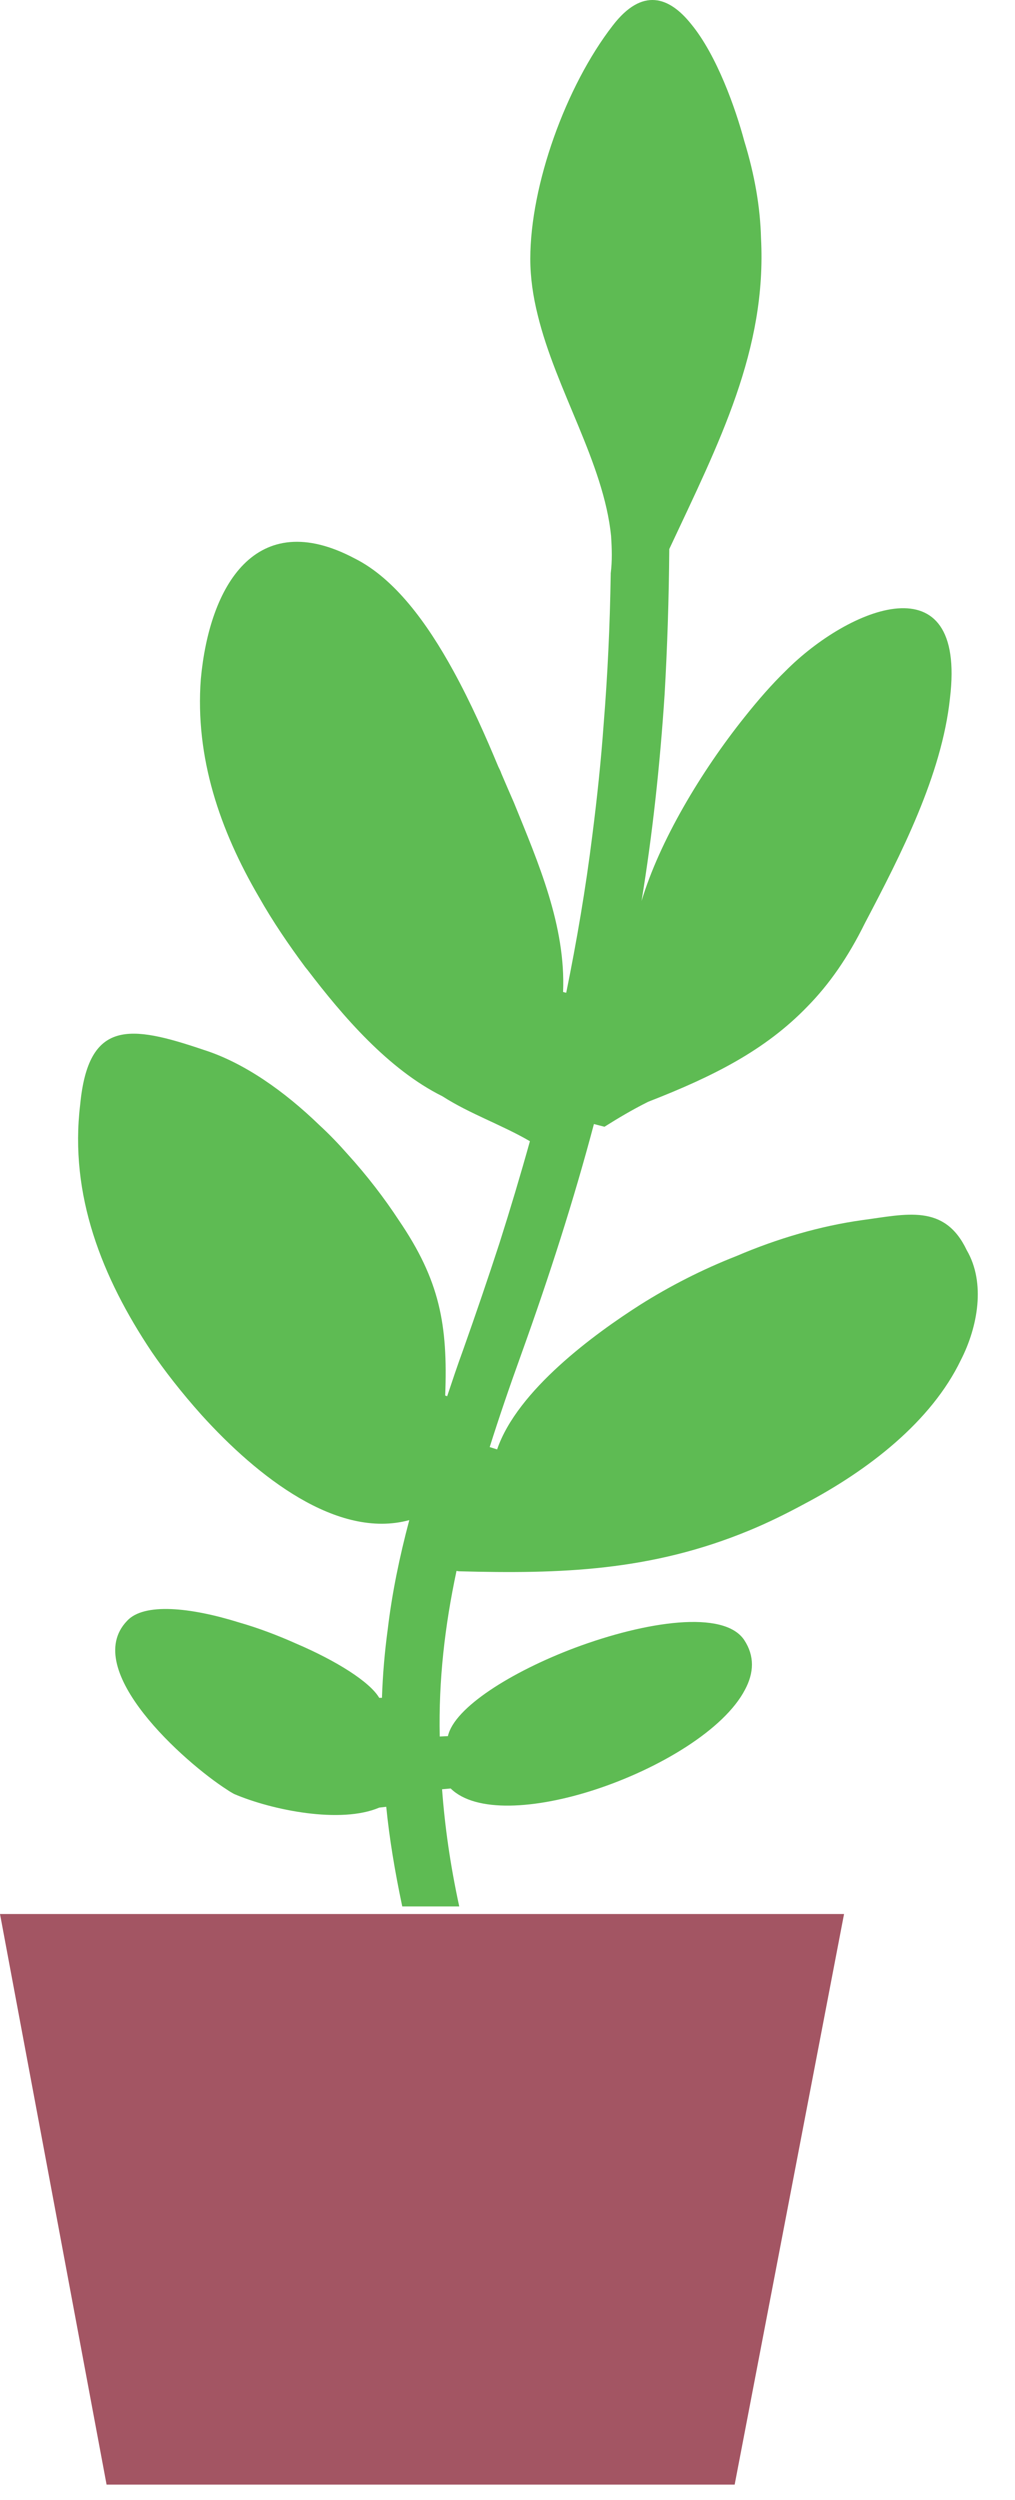 <?xml version="1.0" encoding="UTF-8"?>
<svg width="26px" height="64px" viewBox="0 0 26 64" version="1.1" xmlns="http://www.w3.org/2000/svg" xmlns:xlink="http://www.w3.org/1999/xlink">
    <!-- Generator: sketchtool 48.2 (47327) - http://www.bohemiancoding.com/sketch -->
    <title>6D4E0AAE-7F60-4D66-93A6-710F794C7747</title>
    <desc>Created with sketchtool.</desc>
    <defs></defs>
    <g id="Main-cards" stroke="none" stroke-width="1" fill="none" fill-rule="evenodd" transform="translate(-263, -593)">
        <g id="Plant" transform="translate(263, 593)">
            <polygon id="Page-1" fill="#A35563" points="0 49 2.73 63.608 18.819 63.608 21.621 49"></polygon>
            <path d="M24.764,32.006 C24.194,30.806 23.214,31.086 22.084,31.236 C21.014,31.386 19.914,31.706 18.864,32.156 C17.994,32.496 17.154,32.926 16.394,33.406 C15.234,34.146 13.254,35.586 12.734,37.106 L12.544,37.046 C12.784,36.286 13.054,35.496 13.354,34.666 C14.084,32.636 14.704,30.696 15.214,28.776 L15.484,28.846 C15.834,28.626 16.184,28.416 16.604,28.206 C18.274,27.556 19.604,26.886 20.684,25.766 C21.244,25.196 21.724,24.506 22.154,23.636 C23.074,21.886 24.124,19.846 24.334,17.876 C24.764,14.296 21.734,15.556 20.124,17.176 C19.774,17.516 19.424,17.916 19.074,18.356 C17.954,19.756 16.894,21.536 16.434,23.066 C16.714,21.356 16.904,19.606 17.024,17.786 C17.094,16.576 17.134,15.336 17.144,14.056 C18.424,11.326 19.644,8.956 19.494,6.096 C19.474,5.306 19.334,4.486 19.064,3.606 C18.844,2.786 18.364,1.416 17.704,0.616 C17.144,-0.084 16.454,-0.334 15.694,0.656 C14.494,2.206 13.584,4.736 13.584,6.626 C13.584,7.106 13.654,7.586 13.774,8.066 C14.244,9.996 15.464,11.846 15.654,13.726 L15.654,13.736 C15.674,14.046 15.684,14.366 15.644,14.676 L15.644,14.706 C15.624,16.016 15.564,17.286 15.464,18.526 C15.394,19.496 15.294,20.436 15.174,21.376 C15.004,22.746 14.774,24.086 14.504,25.416 L14.424,25.396 C14.494,23.706 13.794,22.096 13.164,20.546 C13.064,20.316 12.954,20.066 12.844,19.806 C12.824,19.746 12.794,19.686 12.764,19.626 C12.444,18.856 12.064,17.996 11.614,17.176 C10.934,15.936 10.104,14.806 9.084,14.296 C6.554,12.956 5.364,14.996 5.144,17.386 C4.994,19.396 5.634,21.256 6.634,22.966 C6.984,23.586 7.394,24.186 7.824,24.766 C7.844,24.786 7.854,24.806 7.874,24.826 C8.774,26.006 9.944,27.376 11.334,28.066 C12.034,28.516 12.854,28.796 13.574,29.216 C13.334,30.076 13.074,30.946 12.794,31.826 C12.504,32.716 12.194,33.626 11.864,34.556 C11.714,34.966 11.584,35.356 11.454,35.746 L11.404,35.726 C11.474,33.906 11.264,32.776 10.214,31.236 C9.854,30.686 9.404,30.096 8.894,29.536 C8.674,29.286 8.434,29.036 8.184,28.806 C7.284,27.936 6.254,27.206 5.214,26.876 C3.324,26.236 2.264,26.096 2.054,28.276 C1.774,30.596 2.614,32.706 3.884,34.606 C4.204,35.076 4.644,35.646 5.164,36.226 C6.594,37.806 8.644,39.416 10.484,38.916 C10.234,39.856 10.044,40.776 9.934,41.696 C9.854,42.286 9.804,42.866 9.784,43.466 L9.714,43.466 C9.474,43.056 8.614,42.516 7.584,42.076 C7.114,41.866 6.614,41.676 6.124,41.536 C4.874,41.146 3.684,41.026 3.254,41.496 C2.054,42.746 4.734,45.126 5.814,45.816 C5.884,45.866 5.944,45.896 5.994,45.926 C6.974,46.346 8.734,46.696 9.714,46.276 L9.884,46.256 L9.894,46.256 C9.974,47.066 10.114,47.906 10.304,48.806 L11.764,48.806 C11.534,47.746 11.394,46.756 11.324,45.806 L11.544,45.786 C12.184,46.416 13.714,46.316 15.244,45.816 C16.894,45.276 18.554,44.276 19.084,43.256 C19.314,42.826 19.334,42.396 19.064,41.986 C18.544,41.206 16.544,41.506 14.724,42.186 C13.104,42.796 11.634,43.716 11.474,44.446 L11.264,44.456 C11.234,43.006 11.394,41.626 11.694,40.216 L11.754,40.226 C14.354,40.296 16.674,40.226 19.204,39.176 C19.664,38.986 20.134,38.756 20.614,38.496 C22.244,37.636 23.854,36.396 24.614,34.816 C25.044,33.976 25.254,32.846 24.764,32.006" id="Fill-1" fill="#5EBB53"></path>
        </g>
    </g>
</svg>